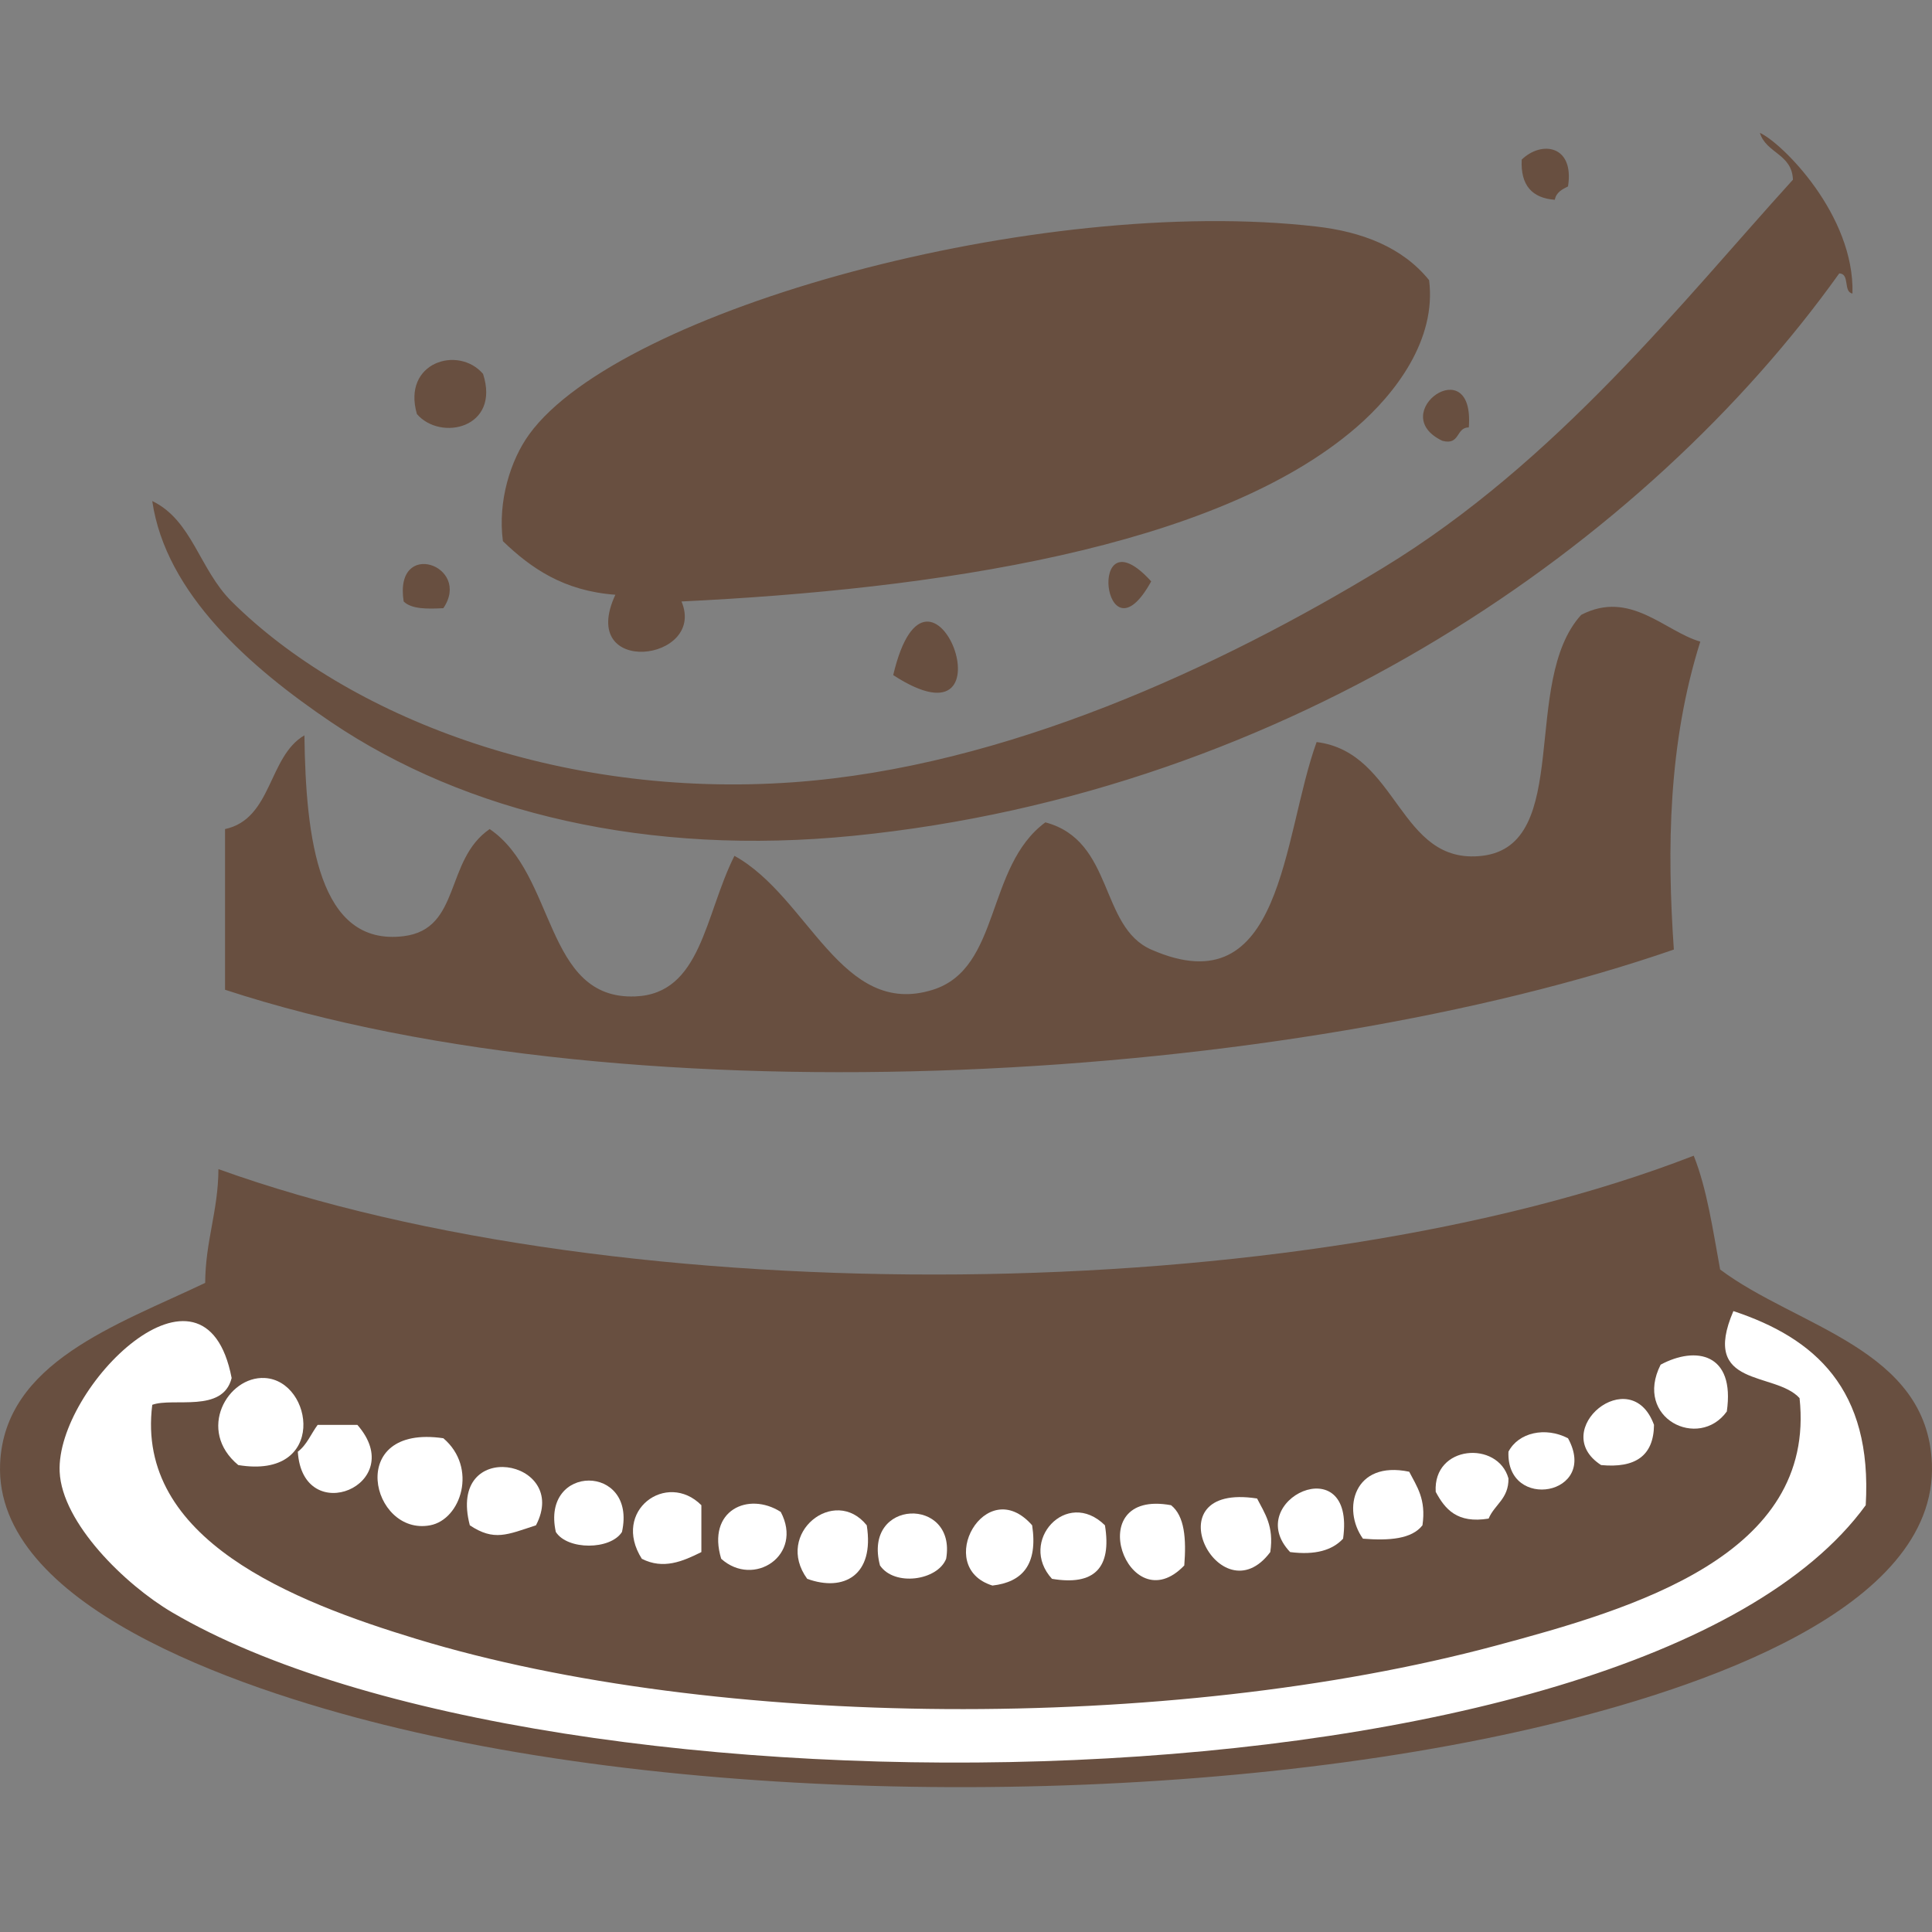 <svg version="1.1" xmlns="http://www.w3.org/2000/svg" xmlns:xlink="http://www.w3.org/1999/xlink" x="0px" y="0px"
     width="1000px" height="1000px" viewBox="0 0 1000 1000" enable-background="new 0 0 1000 1000" xml:space="preserve">
    <rect x="0" y="0" width="1000" height="1000" fill="#808080" stroke="none"/>
    <path fill-rule="evenodd" clip-rule="evenodd" fill="#684F40"  d="M876.669,598.186c-203.68,79.196-554.465,82.353-763.607,6.949
        c-0.125,21.826-6.734,37.066-6.859,58.893C60.189,685.944,2.331,705.249,0.059,757.577
        c-3.157,72.814,120.998,115.854,198.604,135.136c177.391,44.106,428.312,42.063,602.647,0
        c77.039-18.579,201.591-59.392,198.638-135.136c-2.339-59.505-69.815-70.656-109.607-100.478
        C886.571,636.682,883.573,615.469,876.669,598.186z"/>
    <g>
        <g>
            <path fill="#684F40" fill-rule="evenodd" clip-rule="evenodd" d="M595.858,300.917C561.973,263.511,571.034,346,595.858,300.917L595.858,300.917z
                 M318.513,307.844c-19.907,42.812,47.332,34.681,34.238,3.475c129.537-6.223,276.471-27.209,349.263-90.098
                c20.44-17.647,41.608-45.583,37.679-76.221c-13.877-17.147-34.84-25.028-58.21-27.731
                c-144.039-16.67-360.517,42.971-407.485,107.427c-9.789,13.423-16.432,34.84-13.695,55.417
                C274.929,294.195,291.906,305.891,318.513,307.844z M462.324,349.43C527.224,391.583,481.152,269.802,462.324,349.43
                L462.324,349.43z M804.762,103.415c0.728-3.884,3.793-5.405,6.837-6.927c3.384-21.349-13.695-23.847-23.961-13.877
                C786.956,95.988,793.065,102.529,804.762,103.415z M746.529,228.148c9.356,2.521,6.904-6.881,13.718-6.927
                C763.427,180.613,716.776,213.908,746.529,228.148z M910.917,68.779c3.226,10.584,16.648,10.856,17.103,24.234
                C871.354,155.38,805.943,239.141,715.731,293.99c-84.374,51.283-195.367,102.953-304.77,110.879
                c-122.485,8.88-231.888-34.727-291.064-93.55c-16.761-16.67-20.384-41.994-41.086-51.987
                c6.95,48.126,51.215,86.487,92.449,114.354c69.953,47.264,164.434,69.521,270.521,58.915
                C667.81,410.002,852.593,280.658,951.98,141.525c5.678,0.068,1.931,9.607,6.858,10.402
                C959.975,111.25,922.228,73.799,910.917,68.779z M818.435,318.247c-31.524,34.522-4.179,119.328-51.352,124.733
                c-43.198,4.974-43.13-53.623-85.601-58.892c-17.852,49.171-17.171,137.475-85.624,107.405
                c-26.913-11.833-19.169-56.394-54.781-65.842c-31.059,22.894-22.894,75.517-58.21,86.646
                c-47.423,14.922-64.241-48.104-102.726-69.317c-15.444,30.797-17.102,71.452-51.363,72.769
                c-47.138,1.816-40.756-63.139-75.324-86.623c-23.427,16.057-14.695,51.76-44.515,55.439
                c-44.039,5.428-50.682-50.375-51.375-103.952c-18.839,10.97-16.602,43.266-41.085,48.513v83.171
                c213.775,70.065,553.283,47.263,749.899-20.804c-3.61-52.283-2.906-106.792,13.695-159.392
                C861.769,326.854,843.781,305.096,818.435,318.247z M229.482,314.794c14.922-22.099-25.698-36.339-20.542-3.475
                C212.982,315.294,221.033,315.249,229.482,314.794z M250.025,193.513c-12.81-14.922-41.994-5.996-34.238,20.781
                C227.949,228.535,259.132,221.653,250.025,193.513z"/>
        </g>
    </g>
    <path  fill-rule="evenodd" clip-rule="evenodd" fill="#FFFFFF" d="M119.897,713.251c-4.531,18.328-30.218,9.925-41.086,13.877
        C70,796.785,151.558,828.877,215.787,848.387c154.179,46.877,389.746,48.558,558.132,3.475
        c71.884-19.236,166.297-46.809,157.53-128.208c-12.787-14.014-51.466-5.02-34.25-45.038c42.153,13.945,72.042,40.291,68.499,100.478
        c-118.42,162.89-681.094,170.316-876.609,55.462c-24.313-14.285-57.029-46.286-58.21-72.791
        C28.925,718.202,106.043,641.391,119.897,713.251z"/>
    <path fill-rule="evenodd" clip-rule="evenodd" fill="#FFFFFF" d="M893.793,730.58c-14.49,20.123-48.331,3.543-34.25-24.233
        C877.871,696.513,898.153,700.487,893.793,730.58z"/>
    <path fill-rule="evenodd" clip-rule="evenodd" fill="#FFFFFF" d="M123.327,758.312c-21.656-17.942-5.576-46.083,13.695-45.061
        C162.369,714.613,169.478,765.942,123.327,758.312z"/>
    <path fill-rule="evenodd" clip-rule="evenodd" fill="#FFFFFF" d="M856.113,737.508c-0.158,16.034-9.721,22.507-27.391,20.804
        C800.992,740.414,844.099,704.62,856.113,737.508z"/>
    <path fill-rule="evenodd" clip-rule="evenodd" fill="#FFFFFF" d="M154.147,751.385c4.622-3.407,6.848-9.267,10.277-13.877
        c6.836,0,13.695,0,20.543,0C212.017,768.44,156.679,791.448,154.147,751.385z"/>
    
    <path fill-rule="evenodd" clip-rule="evenodd" fill="#FFFFFF" d="M811.599,744.435c16.193,29.548-32.092,37.974-30.82,6.95
        C785.934,741.459,799.834,738.348,811.599,744.435z"/>
    <path fill-rule="evenodd" clip-rule="evenodd" fill="#FFFFFF" d="M229.482,744.435c17.863,15.194,9.187,42.039-6.848,45.061
        C192.132,795.241,178.392,736.917,229.482,744.435z"/>
    <path fill-rule="evenodd" clip-rule="evenodd" fill="#FFFFFF" d="M780.778,765.238c0.159,10.562-7.223,13.469-10.266,20.781
        c-16.33,2.681-22.575-4.883-27.391-13.854C741.669,747.887,775.305,745.524,780.778,765.238z"/>
    <path fill-rule="evenodd" clip-rule="evenodd" fill="#FFFFFF" d="M277.416,789.495c-14.899,4.86-21.667,8.357-34.238,0
        C231.197,743.73,295.392,755.2,277.416,789.495z"/>
    <path fill-rule="evenodd" clip-rule="evenodd" fill="#FFFFFF" d="M729.404,761.764c3.906,7.608,8.857,14.172,6.858,27.731
        c-5.519,7.108-17.17,8.017-30.797,6.927C694.519,781.205,700.719,755.745,729.404,761.764z"/>
    <path fill-rule="evenodd" clip-rule="evenodd" fill="#FFFFFF" d="M321.931,792.947c-6.019,9.425-28.219,9.425-34.238,0
        C279.834,757.471,329.789,757.471,321.931,792.947z"/>
    <path fill-rule="evenodd" clip-rule="evenodd" fill="#FFFFFF" d="M695.178,796.422c-5.542,5.95-14.332,8.607-27.414,6.927
        C642.35,776.526,701.9,748.613,695.178,796.422z"/>
    <path fill-rule="evenodd" clip-rule="evenodd" fill="#FFFFFF" d="M363.028,779.093c0,8.085,0,16.171,0,24.256
        c-9.63,4.815-19.691,9.153-30.82,3.476C316.4,781.932,345.12,761.128,363.028,779.093z"/>
    <path fill-rule="evenodd" clip-rule="evenodd" fill="#FFFFFF" d="M650.662,775.618c3.884,7.631,8.835,14.172,6.836,27.73
        C631.539,838.075,595.041,766.987,650.662,775.618z"/>
    <path fill-rule="evenodd" clip-rule="evenodd" fill="#FFFFFF" d="M404.114,782.567c11.867,22.395-13.945,39.405-30.82,24.257
        C365.674,781.772,387.364,771.848,404.114,782.567z"/>
    <path fill-rule="evenodd" clip-rule="evenodd" fill="#FFFFFF" d="M606.146,779.093c7.019,5.587,7.927,17.374,6.837,31.184
        C584.071,840.506,558.611,770.371,606.146,779.093z"/>
    <path fill-rule="evenodd" clip-rule="evenodd" fill="#FFFFFF" d="M448.629,789.495c4.122,25.937-11.913,34.567-30.82,27.708
        C400.65,793.628,432.015,768.781,448.629,789.495z"/>
    <path fill-rule="evenodd" clip-rule="evenodd" fill="#FFFFFF" d="M489.726,806.824c-4.486,11.333-26.8,14.422-34.25,3.452
        C446.312,775.595,495.313,774.459,489.726,806.824z"/>
    <path fill-rule="evenodd" clip-rule="evenodd" fill="#FFFFFF" d="M534.241,789.495c3.066,20.44-5.155,29.435-20.555,31.183
        C482.946,811.162,510.2,762.104,534.241,789.495z"/>
    <path fill-rule="evenodd" clip-rule="evenodd" fill="#FFFFFF" d="M571.92,789.495c3.589,22.121-5.541,31.364-27.413,27.708
        C526.814,797.875,552.093,769.939,571.92,789.495z"/>
</svg>